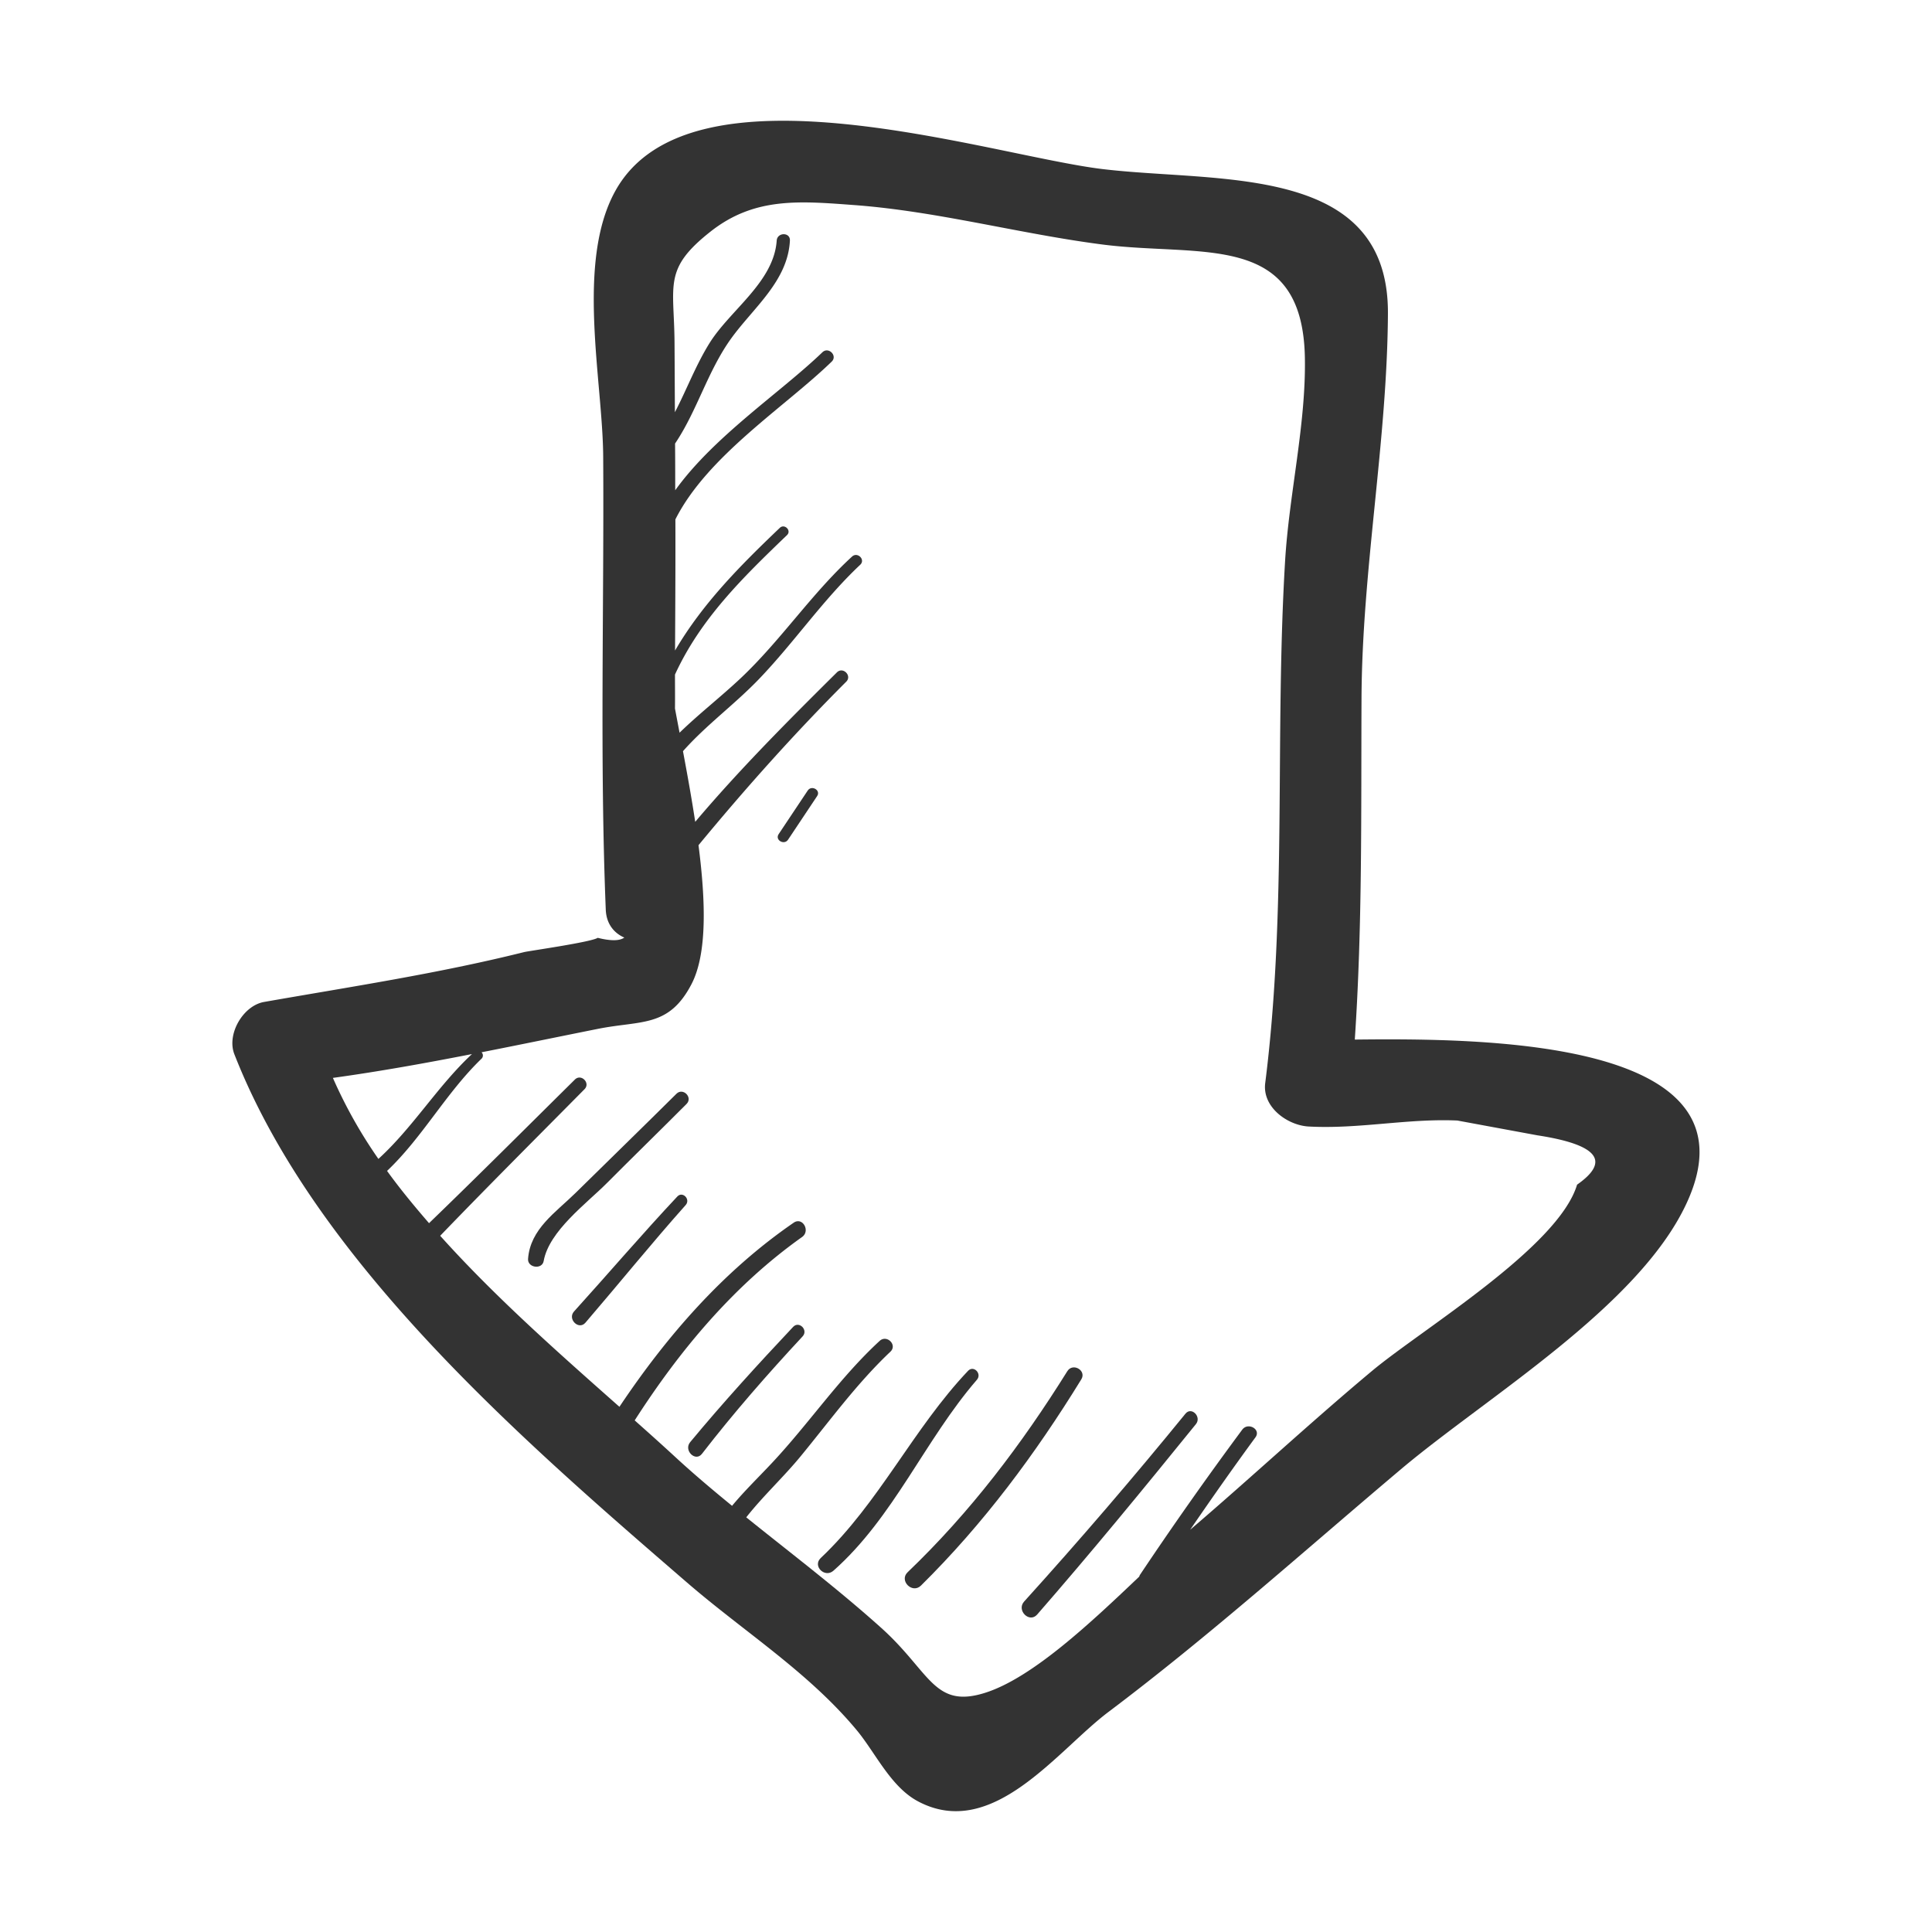 <?xml version="1.0" standalone="no"?><!DOCTYPE svg PUBLIC "-//W3C//DTD SVG 1.1//EN" "http://www.w3.org/Graphics/SVG/1.1/DTD/svg11.dtd"><svg class="icon" width="200px" height="200.00px" viewBox="0 0 1024 1024" version="1.1" xmlns="http://www.w3.org/2000/svg"><path fill="#333333" d="M718.07 551c4.06-60.24 3.3-119.84 3.56-180.62 0.28-68.3 13.61-136.4 14-204.11 0.48-80-90.09-69.26-151.47-76.68-59.25-7.17-217.91-60.1-257.89 11.37-21.19 37.89-6.83 100.69-6.57 140.92 0.52 80-1.86 160.31 1.37 240.29 0.31 7.66 4.54 12.47 9.83 14.77-2.47 1.77-7.09 1.88-14.09 0.13-3.68 2.33-36.51 6.94-39 7.56-45.66 11.39-91.34 18.26-137.91 26.44-11.13 2-19.82 17.1-15.7 27.65 43 109.93 152.91 204.88 239.86 280 30.21 26.11 64.29 47.39 90 78.29 9.91 11.92 18 30 32.42 37.7 39.52 21.11 73.78-26.8 100.92-47.26 54-40.67 103.41-85.08 155.06-128.66 45.28-38.21 125.94-86.08 151.42-140.94 40.52-87.14-107.71-87.59-175.81-86.85z m-541.63 20.31c24.95-3.46 49.3-7.86 73.71-12.63-18.24 17-31.17 38.79-49.59 55.57a252.6 252.6 0 0 1-24.12-42.94z m659.44 56.59c-9.89 33.18-82.32 76.7-108.62 98.67-32.79 27.39-64 56.49-96.46 84.24 11.31-16.5 22.8-32.87 34.62-49 3.08-4.21-3.91-8.2-7-4.07q-28.05 37.83-54.24 77a4 4 0 0 0-0.37 0.91c-25.4 24.15-56.6 53.68-81.77 61.6-27.06 8.51-29-11.08-54.87-34.35-23-20.67-47.58-39.32-71.64-58.68 8.94-11.37 19.91-21.46 29-32.57 15.48-18.85 29.62-38.4 47.41-55.23 3.79-3.58-1.89-9.22-5.71-5.71-21.15 19.47-37.1 43.29-56.7 64.29-7.15 7.66-14.84 15.06-21.52 23.12-10.31-8.43-20.49-17-30.32-26.08-6.75-6.23-13.94-12.67-21.29-19.2 23.85-37.17 52.5-71.5 88.71-97.19 4.56-3.24 0.26-10.83-4.44-7.59-37.39 25.71-67.27 60.05-92.36 97.58-31.1-27.57-65.54-57.79-95-90.65 25.22-26.17 50.94-51.86 76.5-77.69 3.28-3.31-1.8-8.39-5.11-5.11-25.71 25.43-51.27 51-77.3 76.12-7.84-9.06-15.42-18.24-22.25-27.7 18.87-17.9 31.26-41.34 50-59.41a2.37 2.37 0 0 0 0.07-3.47c20.35-4 40.75-8.22 61.63-12.4 23.07-4.61 37.57-0.58 49.62-23.64 8.37-16 7.6-43.88 3.75-73.72 24.86-30.09 50.64-59 78.3-86.66 3.19-3.18-1.74-8.11-4.94-4.94-25.79 25.57-51.62 51.44-75.1 79.22-1.92-12.61-4.21-25.32-6.49-37.44 12.26-13.84 27.46-24.86 40.37-38.32 18.71-19.51 33.82-41.93 53.58-60.5 2.89-2.72-1.44-7-4.34-4.34-21.57 19.8-37.77 44.43-59 64.45-10.69 10.05-22.11 18.89-32.42 28.91-0.83-4.38-1.66-8.7-2.43-12.82 0.07-6 0-12 0-18 13.64-29.7 36-51.45 59.38-73.91 2.52-2.43-1.31-6.24-3.83-3.83-21.13 20.16-40.94 40.1-55.51 65 0.12-23.17 0.26-46.33 0.18-69.5 17-33.72 58.22-59.72 82.85-83.63 3.23-3.14-1.7-8.06-4.94-4.94-22.28 21.42-57.4 44.47-78 73.14 0-8.26 0-16.52-0.08-24.77 11.78-17.49 17.25-38.4 29.77-55.74 11.76-16.29 30-30.37 31.1-51.84 0.24-4.51-6.68-4.46-7 0-1.51 22-24.66 36.78-35.6 54.34-7.3 11.71-12.08 24.6-18.36 36.64-0.07-12.21-0.11-24.44-0.19-36.63-0.19-31-6.2-39.19 19.1-59.13 23.45-18.49 47.5-16.15 76.62-14 43.82 3.31 87.27 15.21 130.92 20.85 52.59 6.8 106.17-7.36 107.45 59.89 0.67 35.34-8.35 72.31-10.48 107.85-5.56 92.6 1.11 184.7-10.54 276.76-1.62 12.79 11.86 22.38 23 23 26.74 1.44 52.42-4.35 78.84-3.17l42.42 7.84q47.94 7.35 21.03 26.15z"  /><path fill="#333333" d="M428.11 419l-15.42 23.13c-2.07 3.11 2.94 6 5 2.92l15.42-23.13c2.06-3.09-2.94-5.99-5-2.92zM358.53 579.72c-17.73 17.59-35.63 35-53.44 52.53-10.56 10.39-24.06 19.12-25.21 35-0.34 4.69 7.45 5.82 8.28 1.12 2.83-15.92 22.71-30.45 33.64-41.45 13.94-14 28.13-27.8 42.09-41.81 3.46-3.49-1.89-8.83-5.36-5.39zM359 634.17c-18.68 19.91-36.42 40.68-54.74 60.92-3.65 4 2.44 10.07 6 6 17.82-20.75 35-42 53.21-62.45 2.62-3.04-1.7-7.43-4.47-4.47zM420.38 703.27c-18.71 19.88-37.14 40.08-54.57 61.09-3.63 4.38 2.8 10.64 6.22 6.22 16.77-21.69 34.72-42.21 53.38-62.28 3.11-3.35-1.88-8.38-5.03-5.03zM513.09 726.57c-29.2 30.8-47.09 69.94-78.09 99.22-4.49 4.23 2.17 10.76 6.73 6.73 32-28.34 48.41-69.26 76.09-101.26 2.71-3.2-1.77-7.82-4.73-4.69zM565.71 726.75c-24.26 38.87-51.5 74.84-84.66 106.58-4.65 4.45 2.48 11.6 7.07 7.07 33.17-32.75 60.62-69.68 85-109.33 2.88-4.7-4.5-8.98-7.41-4.32zM628.32 749.28q-41.47 50.9-85.5 99.56c-4.23 4.66 2.78 11.63 6.9 6.9 28.77-33 56.57-66.89 84.14-100.92 3.14-3.88-2.35-9.46-5.54-5.54z"  /></svg>